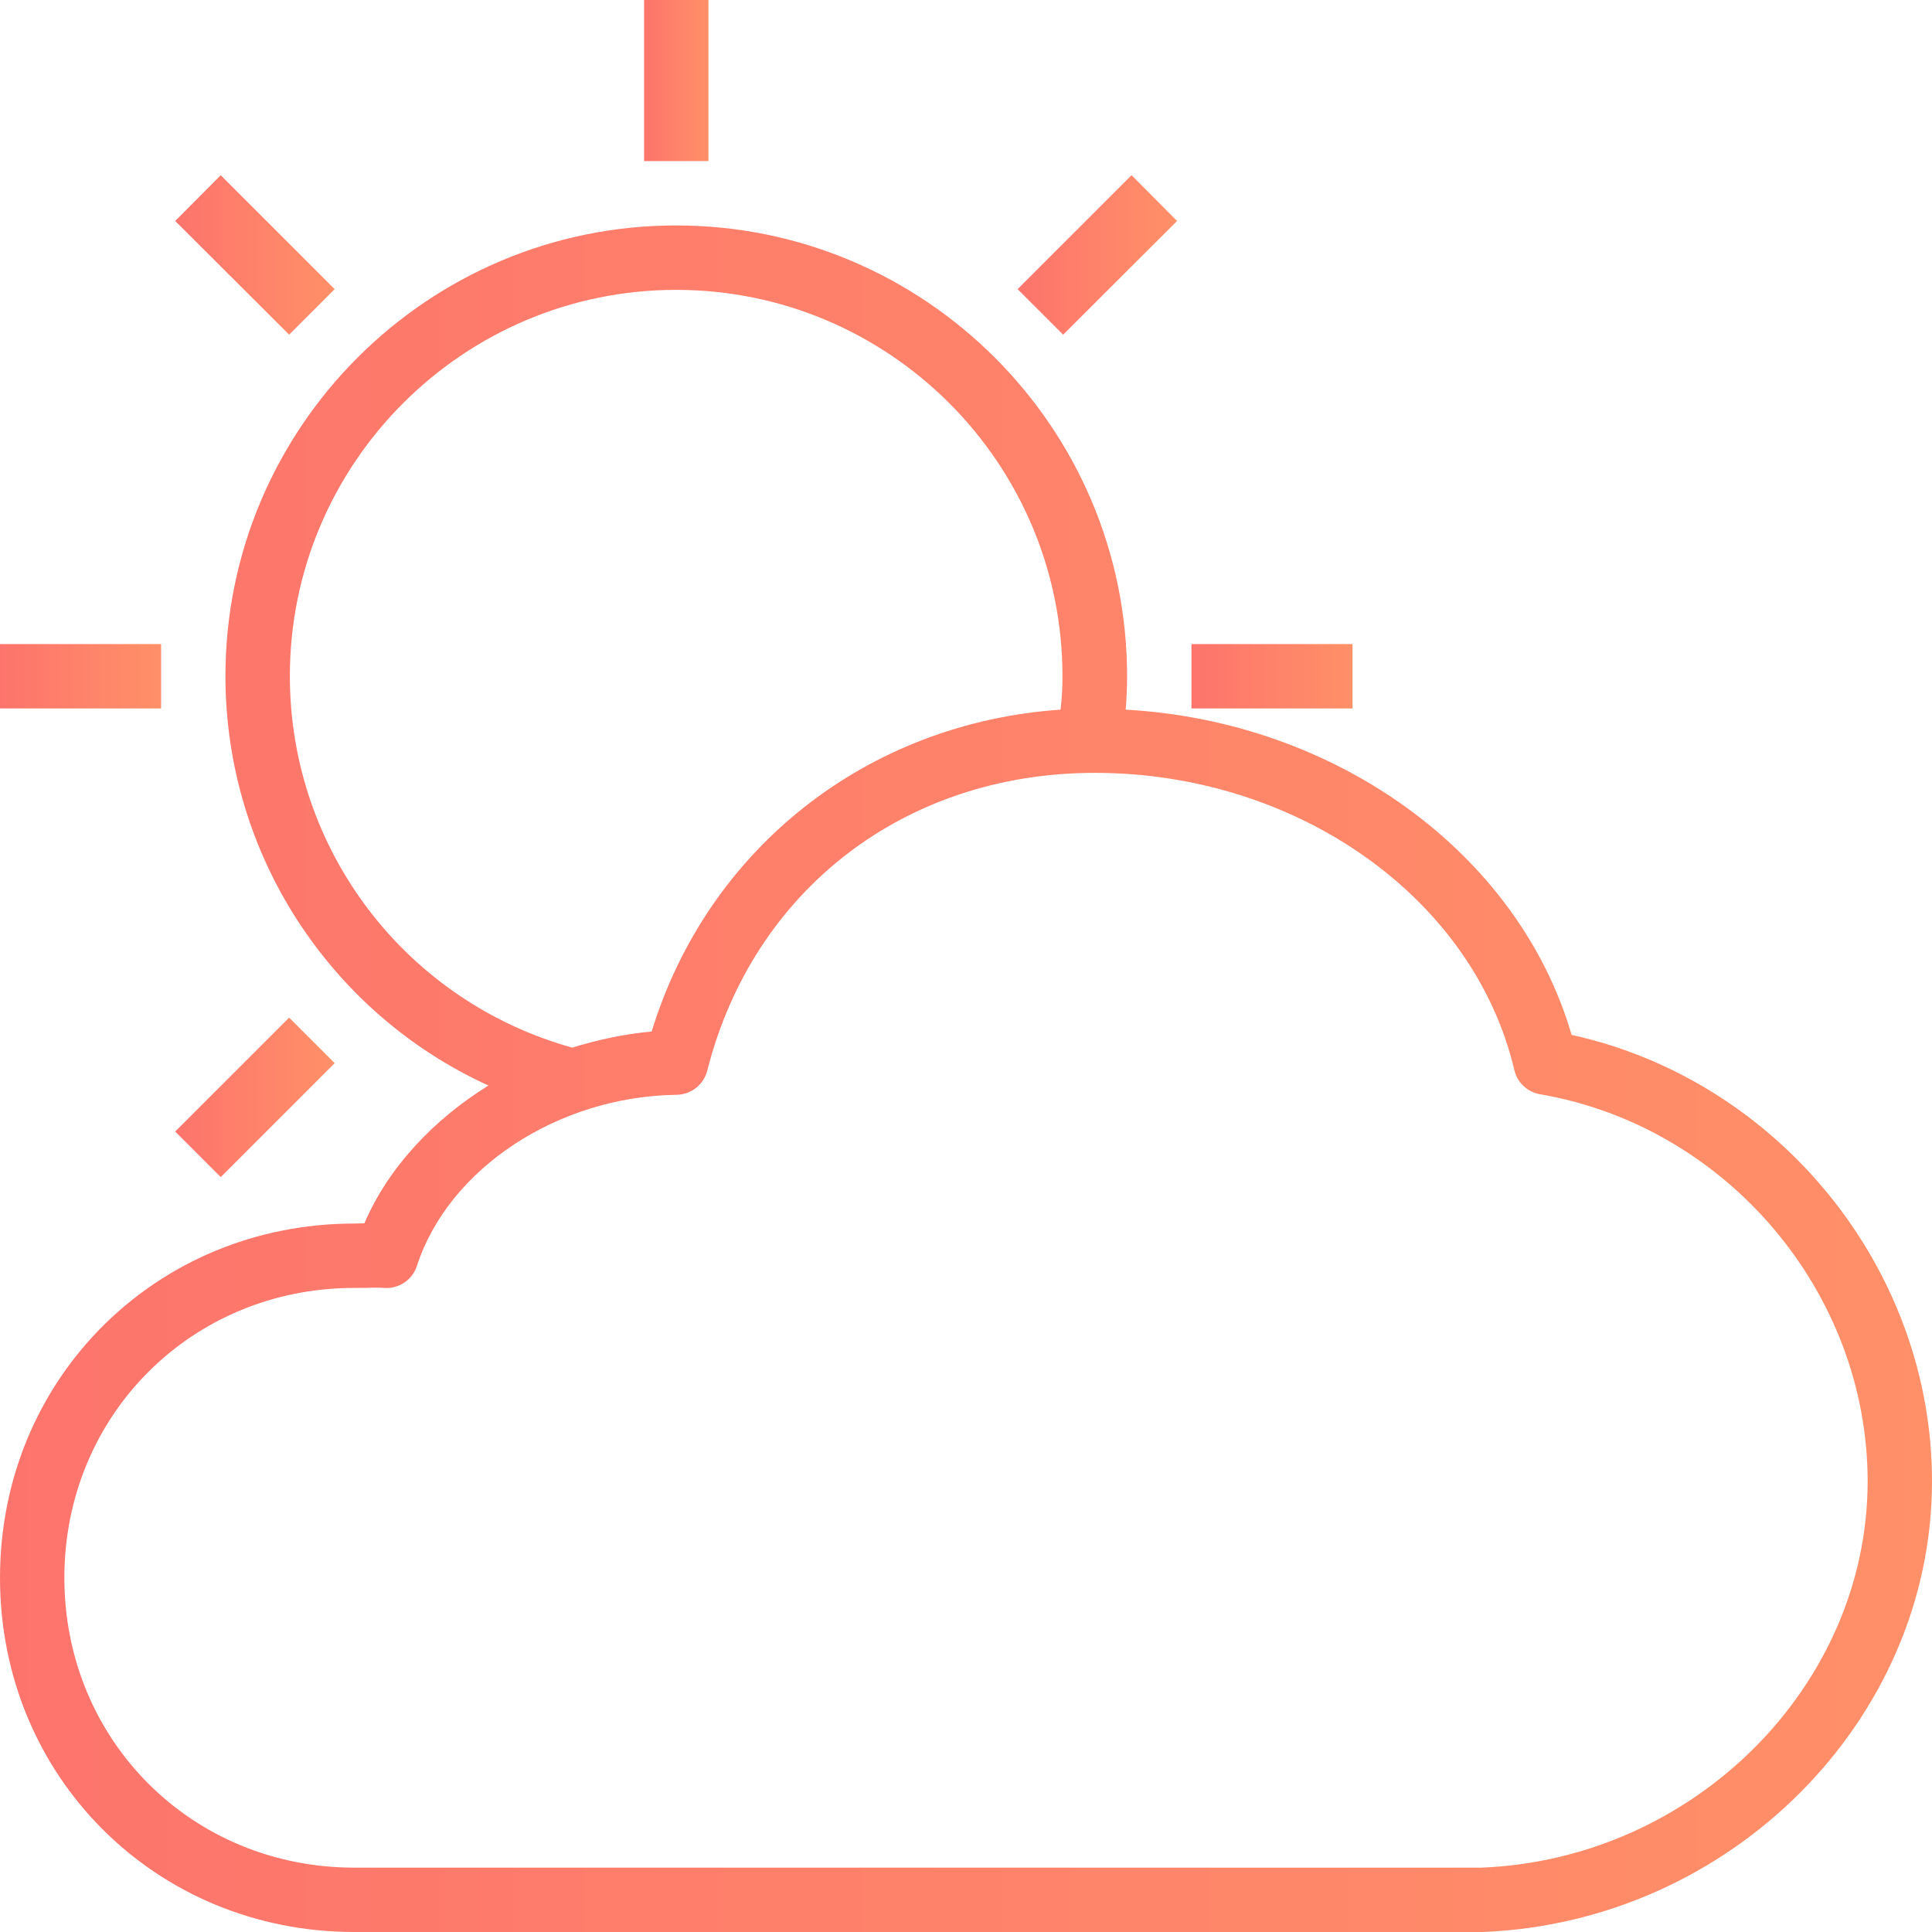 <?xml version="1.0" encoding="UTF-8"?>
<svg xmlns="http://www.w3.org/2000/svg" xmlns:xlink="http://www.w3.org/1999/xlink" width="32pt" height="32pt" viewBox="0 0 32 32" version="1.1">
<defs>
<linearGradient id="linear0" gradientUnits="userSpaceOnUse" x1="0" y1="0" x2="1" y2="0" gradientTransform="matrix(1.066,0,0,2.668,10.668,0)">
<stop offset="0" style="stop-color:rgb(99.216%,45.49%,42.353%);stop-opacity:1;"/>
<stop offset="1" style="stop-color:rgb(100%,56.471%,40.784%);stop-opacity:1;"/>
</linearGradient>
<linearGradient id="linear1" gradientUnits="userSpaceOnUse" x1="0" y1="0" x2="1" y2="0" gradientTransform="matrix(2.668,0,0,1.066,19.734,10.668)">
<stop offset="0" style="stop-color:rgb(99.216%,45.49%,42.353%);stop-opacity:1;"/>
<stop offset="1" style="stop-color:rgb(100%,56.471%,40.784%);stop-opacity:1;"/>
</linearGradient>
<linearGradient id="linear2" gradientUnits="userSpaceOnUse" x1="0" y1="0" x2="1" y2="0" gradientTransform="matrix(2.668,0,0,1.066,0,10.668)">
<stop offset="0" style="stop-color:rgb(99.216%,45.49%,42.353%);stop-opacity:1;"/>
<stop offset="1" style="stop-color:rgb(100%,56.471%,40.784%);stop-opacity:1;"/>
</linearGradient>
<linearGradient id="linear3" gradientUnits="userSpaceOnUse" x1="0" y1="0" x2="1" y2="0" gradientTransform="matrix(2.641,0,0,2.641,16.855,2.902)">
<stop offset="0" style="stop-color:rgb(99.216%,45.49%,42.353%);stop-opacity:1;"/>
<stop offset="1" style="stop-color:rgb(100%,56.471%,40.784%);stop-opacity:1;"/>
</linearGradient>
<linearGradient id="linear4" gradientUnits="userSpaceOnUse" x1="0" y1="0" x2="1" y2="0" gradientTransform="matrix(2.641,0,0,2.641,2.902,16.855)">
<stop offset="0" style="stop-color:rgb(99.216%,45.49%,42.353%);stop-opacity:1;"/>
<stop offset="1" style="stop-color:rgb(100%,56.471%,40.784%);stop-opacity:1;"/>
</linearGradient>
<linearGradient id="linear5" gradientUnits="userSpaceOnUse" x1="0" y1="0" x2="1" y2="0" gradientTransform="matrix(2.641,0,0,2.641,2.902,2.902)">
<stop offset="0" style="stop-color:rgb(99.216%,45.49%,42.353%);stop-opacity:1;"/>
<stop offset="1" style="stop-color:rgb(100%,56.471%,40.784%);stop-opacity:1;"/>
</linearGradient>
<linearGradient id="linear6" gradientUnits="userSpaceOnUse" x1="0" y1="0" x2="1" y2="0" gradientTransform="matrix(32,0,0,28.266,0,3.734)">
<stop offset="0" style="stop-color:rgb(99.216%,45.49%,42.353%);stop-opacity:1;"/>
<stop offset="1" style="stop-color:rgb(100%,56.471%,40.784%);stop-opacity:1;"/>
</linearGradient>
</defs>
<g id="surface1">
<path style=" stroke:none;fill-rule:nonzero;fill:url(#linear0);" d="M 10.668 0 L 11.734 0 L 11.734 2.668 L 10.668 2.668 Z M 10.668 0 "/>
<path style=" stroke:none;fill-rule:nonzero;fill:url(#linear1);" d="M 19.734 10.668 L 22.402 10.668 L 22.402 11.734 L 19.734 11.734 Z M 19.734 10.668 "/>
<path style=" stroke:none;fill-rule:nonzero;fill:url(#linear2);" d="M 0 10.668 L 2.668 10.668 L 2.668 11.734 L 0 11.734 Z M 0 10.668 "/>
<path style=" stroke:none;fill-rule:nonzero;fill:url(#linear3);" d="M 16.855 4.789 L 18.742 2.902 L 19.496 3.66 L 17.609 5.543 Z M 16.855 4.789 "/>
<path style=" stroke:none;fill-rule:nonzero;fill:url(#linear4);" d="M 2.902 18.742 L 4.789 16.855 L 5.543 17.609 L 3.656 19.496 Z M 2.902 18.742 "/>
<path style=" stroke:none;fill-rule:nonzero;fill:url(#linear5);" d="M 2.902 3.66 L 3.656 2.902 L 5.543 4.789 L 4.789 5.543 Z M 2.902 3.66 "/>
<path style=" stroke:none;fill-rule:nonzero;fill:url(#linear6);" d="M 26.031 17.141 C 25.152 14.133 22.141 11.949 18.645 11.754 C 18.66 11.559 18.668 11.379 18.668 11.199 C 18.668 7.082 15.316 3.734 11.199 3.734 C 7.082 3.734 3.734 7.082 3.734 11.199 C 3.734 14.156 5.473 16.785 8.09 17.98 C 7.176 18.547 6.434 19.336 6.035 20.262 C 6.031 20.262 6.027 20.262 6.027 20.262 L 5.867 20.266 C 2.578 20.266 0 22.844 0 26.133 C 0 29.422 2.578 32 5.867 32 L 24.555 32 C 28.66 31.84 32 28.492 32 24.535 C 32 21.012 29.457 17.895 26.031 17.141 Z M 4.801 11.199 C 4.801 7.672 7.672 4.801 11.199 4.801 C 14.73 4.801 17.598 7.672 17.598 11.199 C 17.598 11.375 17.59 11.562 17.566 11.754 C 14.371 11.973 11.727 14.043 10.793 17.086 C 10.34 17.125 9.902 17.223 9.477 17.352 C 6.715 16.582 4.801 14.074 4.801 11.199 Z M 24.535 30.934 L 5.867 30.934 C 3.176 30.934 1.066 28.824 1.066 26.133 C 1.066 23.441 3.176 21.332 5.867 21.332 L 6.051 21.332 C 6.109 21.328 6.168 21.328 6.227 21.328 C 6.27 21.328 6.316 21.328 6.355 21.332 C 6.605 21.352 6.832 21.199 6.906 20.965 C 7.43 19.355 9.238 18.16 11.207 18.133 C 11.449 18.129 11.656 17.965 11.715 17.73 C 12.477 14.734 14.996 12.801 18.133 12.801 C 21.488 12.801 24.41 14.871 25.082 17.723 C 25.129 17.93 25.301 18.09 25.512 18.125 C 28.602 18.656 30.934 21.41 30.934 24.535 C 30.934 27.926 28.051 30.797 24.535 30.934 Z M 24.535 30.934 "/>
</g>
</svg>
